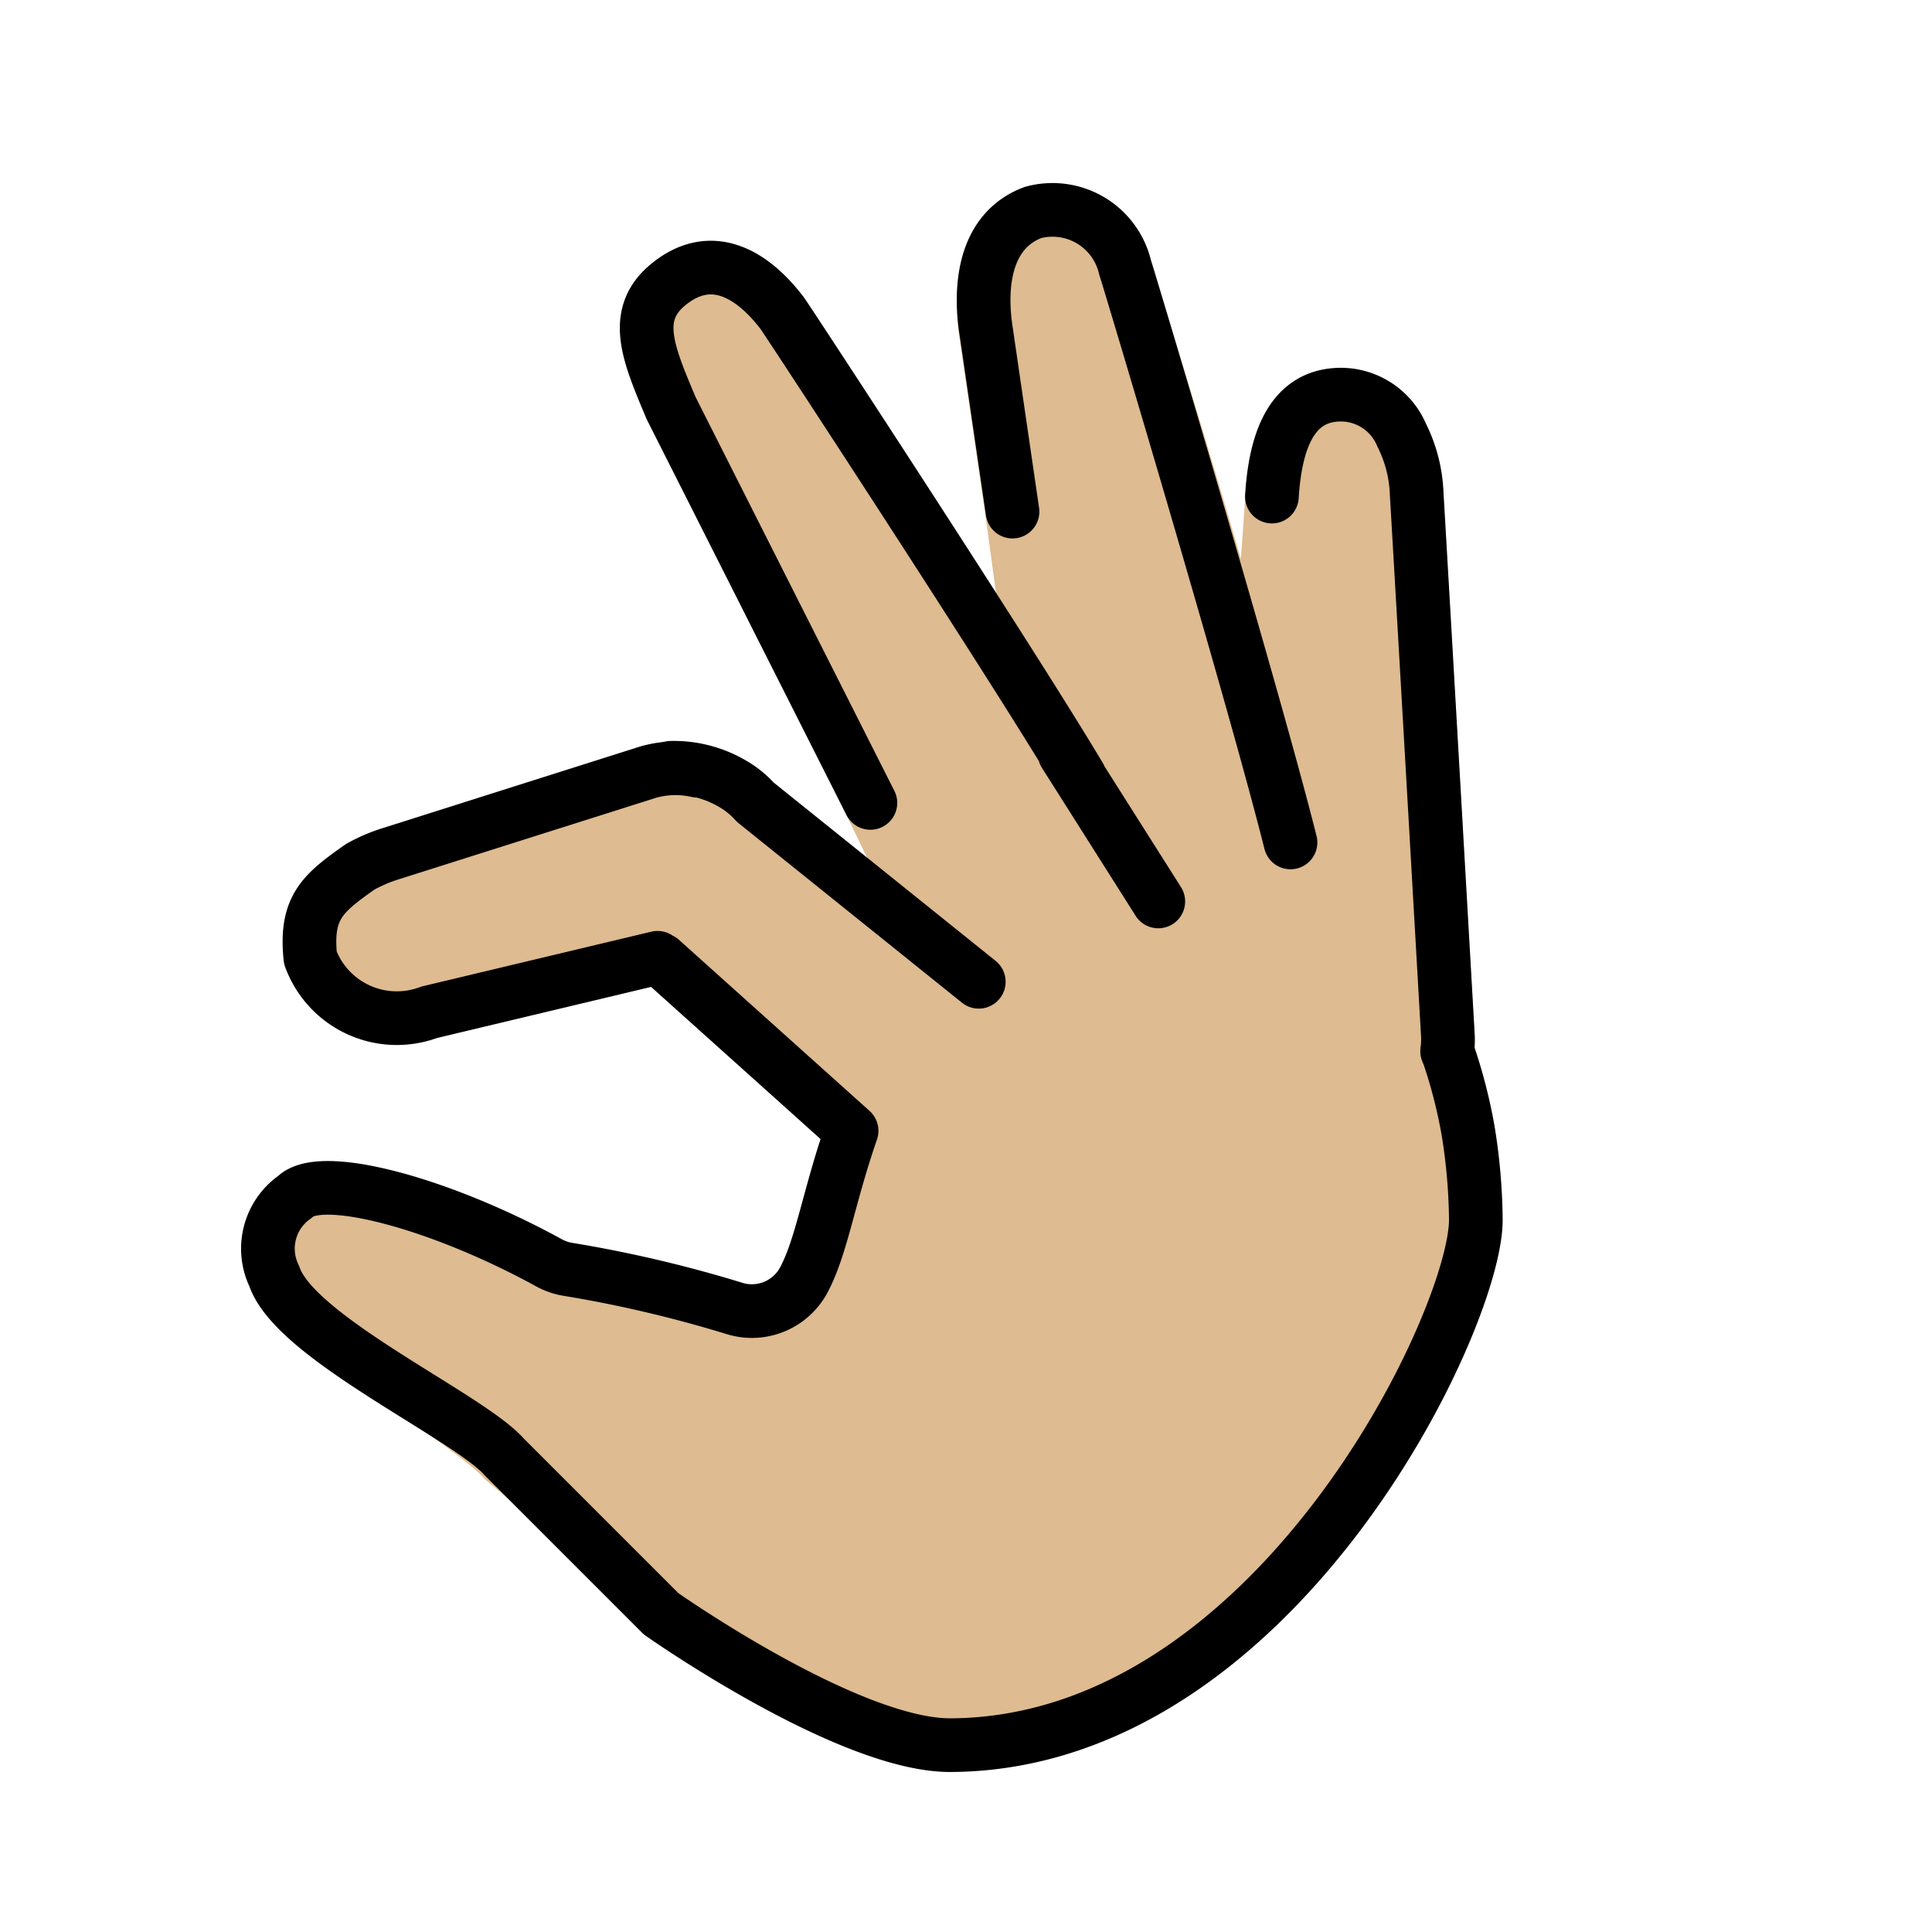 <svg viewBox="0 0 72 72" xmlns="http://www.w3.org/2000/svg"><path fill="#debb90" stroke="#debb90" stroke-linecap="round" stroke-linejoin="round" stroke-width="2" d="m40.235 29.08-1.489-2.429c-2.534-4.25-9.439-14.642-9.595-14.846-1.15-1.511-2.63-2.3-4.14-1.15-1.512 1.14-.413 2.61.462 4.689l6.92 14.492 2.772 5.699-7.02-5.507a3.404 3.404 0 0 0-.786-.652 2.733 2.733 0 0 0-1.383-.522 3.7 3.7 0 0 0-1.825.055l-9.625 3.05a6.011 6.011 0 0 0-1.102.478c-1.396.985-1.847 1.29-1.654 3.173a3.04 3.04 0 0 0 4.152 1.826l8.715-1.976.373.31 6.992 6.217a52.287 52.287 0 0 1-2.065 5.88 2.193 2.193 0 0 1-2.582 1.023 47.202 47.202 0 0 0-6.207-1.455 2.148 2.148 0 0 1-.69-.242c-4.095-2.243-8.51-3.408-9.458-2.459-.945.872-.621 1.33-.145 2.758.764 2.294 6.597 5.42 7.934 6.935l6.55 5.448s6.402 4.61 10.227 4.589c12.063-.066 18.95-14.75 18.962-18.52.006-1.642.193-3.625.193-3.625a19.036 19.036 0 0 0-.778-3.007l-.011-.005a3.243 3.243 0 0 0 .029-.537s-.933-16.319-1.165-20.239a5.272 5.272 0 0 0-.557-2.176 2.464 2.464 0 0 0-2.562-1.498c-1.632.187-2.158 1.876-2.277 3.783l-.566 8.091c-1.384-5.518-4.816-16.401-4.904-16.625a2.778 2.778 0 0 0-3.434-2.053c-1.784.673-2.02 2.69-1.74 4.46l.977 6.687 1.013 7.451"/><g fill="none" stroke="#000" stroke-linecap="round" stroke-linejoin="round" stroke-width="2"><path d="M31.736 42.143c-.87 2.515-1.12 4.347-1.799 5.591a2.193 2.193 0 0 1-2.582 1.023 47.197 47.197 0 0 0-6.206-1.455 2.15 2.15 0 0 1-.691-.242c-4.095-2.244-8.51-3.408-9.458-2.46a2.347 2.347 0 0 0-.776 2.965c.764 2.294 7.228 5.214 8.565 6.728l5.849 5.849s6.972 4.916 10.797 4.895C47.498 64.971 54.987 49.242 55 45.472a21.652 21.652 0 0 0-.28-3.287 19.036 19.036 0 0 0-.777-3.006m-29.439-3.485-8.51 2.031a3.431 3.431 0 0 1-4.428-2.032c-.194-1.883.462-2.405 1.858-3.39a6.011 6.011 0 0 1 1.103-.477l9.624-3.05a3.7 3.7 0 0 1 1.825-.056m5.76 13.423-7.098-6.372"/><path d="M25.01 28.613a4.333 4.333 0 0 1 2.349.63 3.404 3.404 0 0 1 .787.651l8.33 6.694m-4.039-6.666L25.01 15.208c-.875-2.078-1.511-3.546 0-4.687 1.511-1.15 2.99-.36 4.141 1.15.156.205 8.55 13.016 11.084 17.267v.01m7.858 2.447c-1.384-5.518-6.075-21.198-6.163-21.423a2.778 2.778 0 0 0-3.434-2.053c-1.784.673-2.02 2.69-1.74 4.46l.977 6.687m9.667-.56c.119-1.906.644-3.596 2.276-3.782a2.464 2.464 0 0 1 2.563 1.497 5.272 5.272 0 0 1 .556 2.177c.233 3.92 1.166 20.239 1.166 20.239a3.243 3.243 0 0 1-.03.536M39.675 28.081l3.491 5.513"/></g></svg>